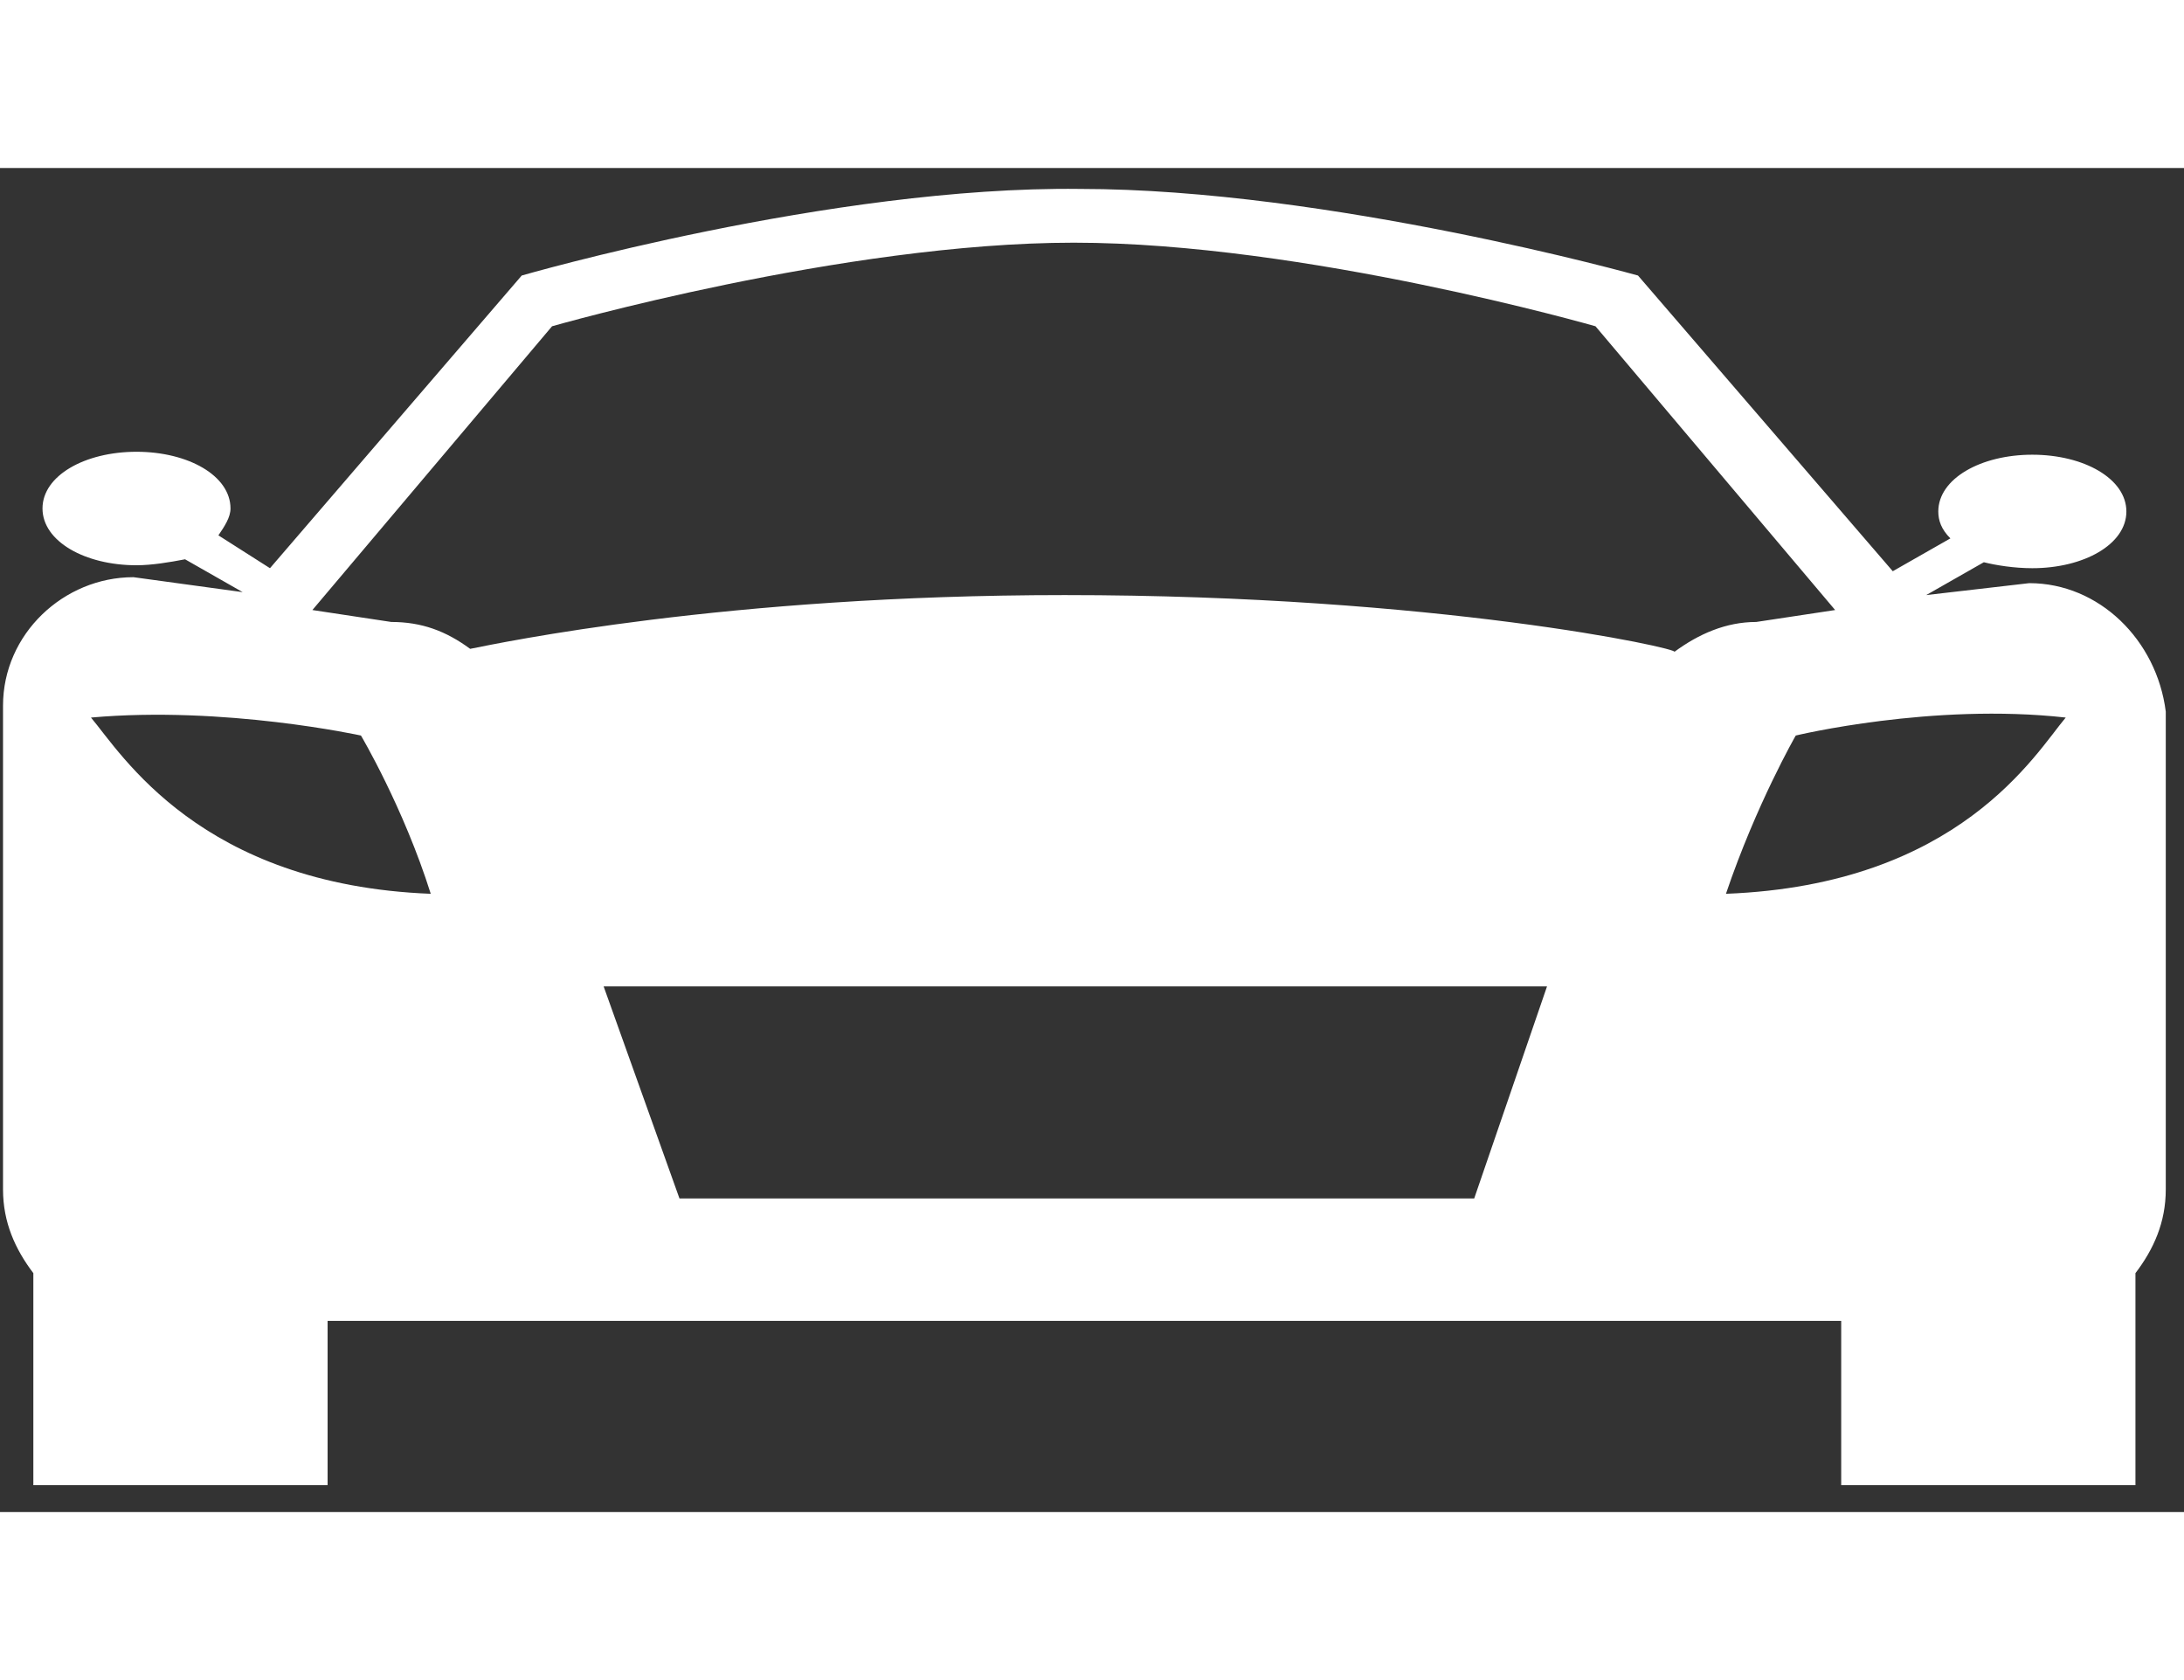 <?xml version="1.0" encoding="UTF-8"?>
<svg width="26px" height="20px" viewBox="0 0 26 16" version="1.1" xmlns="http://www.w3.org/2000/svg" xmlns:xlink="http://www.w3.org/1999/xlink">
    <rect x="0" y="0" width="26" height="16" fill="#333333" stroke="none"/>
    <!-- Generator: Sketch 40.3 (33839) - http://www.bohemiancoding.com/sketch -->
    <title>Icon: Car</title>
    <desc>Created with Sketch.</desc>
    <defs></defs>
    <g id="Symbols" stroke="none" stroke-width="1" fill="none" fill-rule="evenodd">
        <g id="Section-Header:-Automotive" transform="translate(0, -7)" fill="white">
            <g id="Icon:-Car" transform="translate(0, 7)">
                <g id="Layer_1">
                    <path d="M20.547,8.64 C20.908,7.573 21.378,6.756 21.378,6.756 C21.378,6.756 23.003,6.364 24.592,6.542 C24.231,6.969 23.328,8.533 20.547,8.64 L20.547,8.64 Z M12.675,5.084 C8.631,5.084 5.958,5.653 5.597,5.724 C5.308,5.511 5.019,5.404 4.658,5.404 L3.719,5.262 L6.572,1.884 C6.572,1.884 10.039,0.889 12.783,0.889 C15.528,0.889 18.994,1.884 18.994,1.884 L21.847,5.262 L20.908,5.404 C20.547,5.404 20.222,5.547 19.933,5.76 C20.006,5.724 17.117,5.084 12.675,5.084 L12.675,5.084 Z M17.55,12.267 L8.089,12.267 L7.186,9.742 L18.417,9.742 L17.55,12.267 L17.55,12.267 Z M1.083,6.542 C2.672,6.4 4.297,6.756 4.297,6.756 C4.297,6.756 4.803,7.609 5.128,8.64 C2.383,8.533 1.444,6.969 1.083,6.542 L1.083,6.542 Z M22.931,5.084 L23.617,4.693 C23.761,4.729 23.978,4.764 24.194,4.764 C24.808,4.764 25.314,4.48 25.314,4.089 C25.314,3.698 24.808,3.413 24.194,3.413 C23.581,3.413 23.075,3.698 23.075,4.089 C23.075,4.196 23.111,4.302 23.219,4.409 L22.533,4.8 L19.5,1.28 C19.5,1.28 15.817,0.249 12.856,0.249 C9.894,0.213 6.211,1.28 6.211,1.28 L3.214,4.764 L2.6,4.373 C2.672,4.267 2.744,4.16 2.744,4.053 C2.744,3.662 2.239,3.378 1.625,3.378 C1.011,3.378 0.506,3.662 0.506,4.053 C0.506,4.444 1.011,4.729 1.625,4.729 C1.806,4.729 2.022,4.693 2.203,4.658 L2.889,5.049 L1.589,4.871 C0.758,4.871 0.036,5.547 0.036,6.4 L0.036,12.16 C0.036,12.551 0.181,12.871 0.397,13.156 L0.397,15.68 L3.9,15.68 L3.9,13.724 L21.919,13.724 L21.919,15.68 L25.422,15.68 L25.422,13.156 C25.639,12.871 25.783,12.551 25.783,12.16 L25.783,6.471 C25.675,5.618 24.989,4.942 24.158,4.942 L22.931,5.084 Z" id="Shape"></path>
                </g>
            </g>
        </g>
    </g>
</svg>
